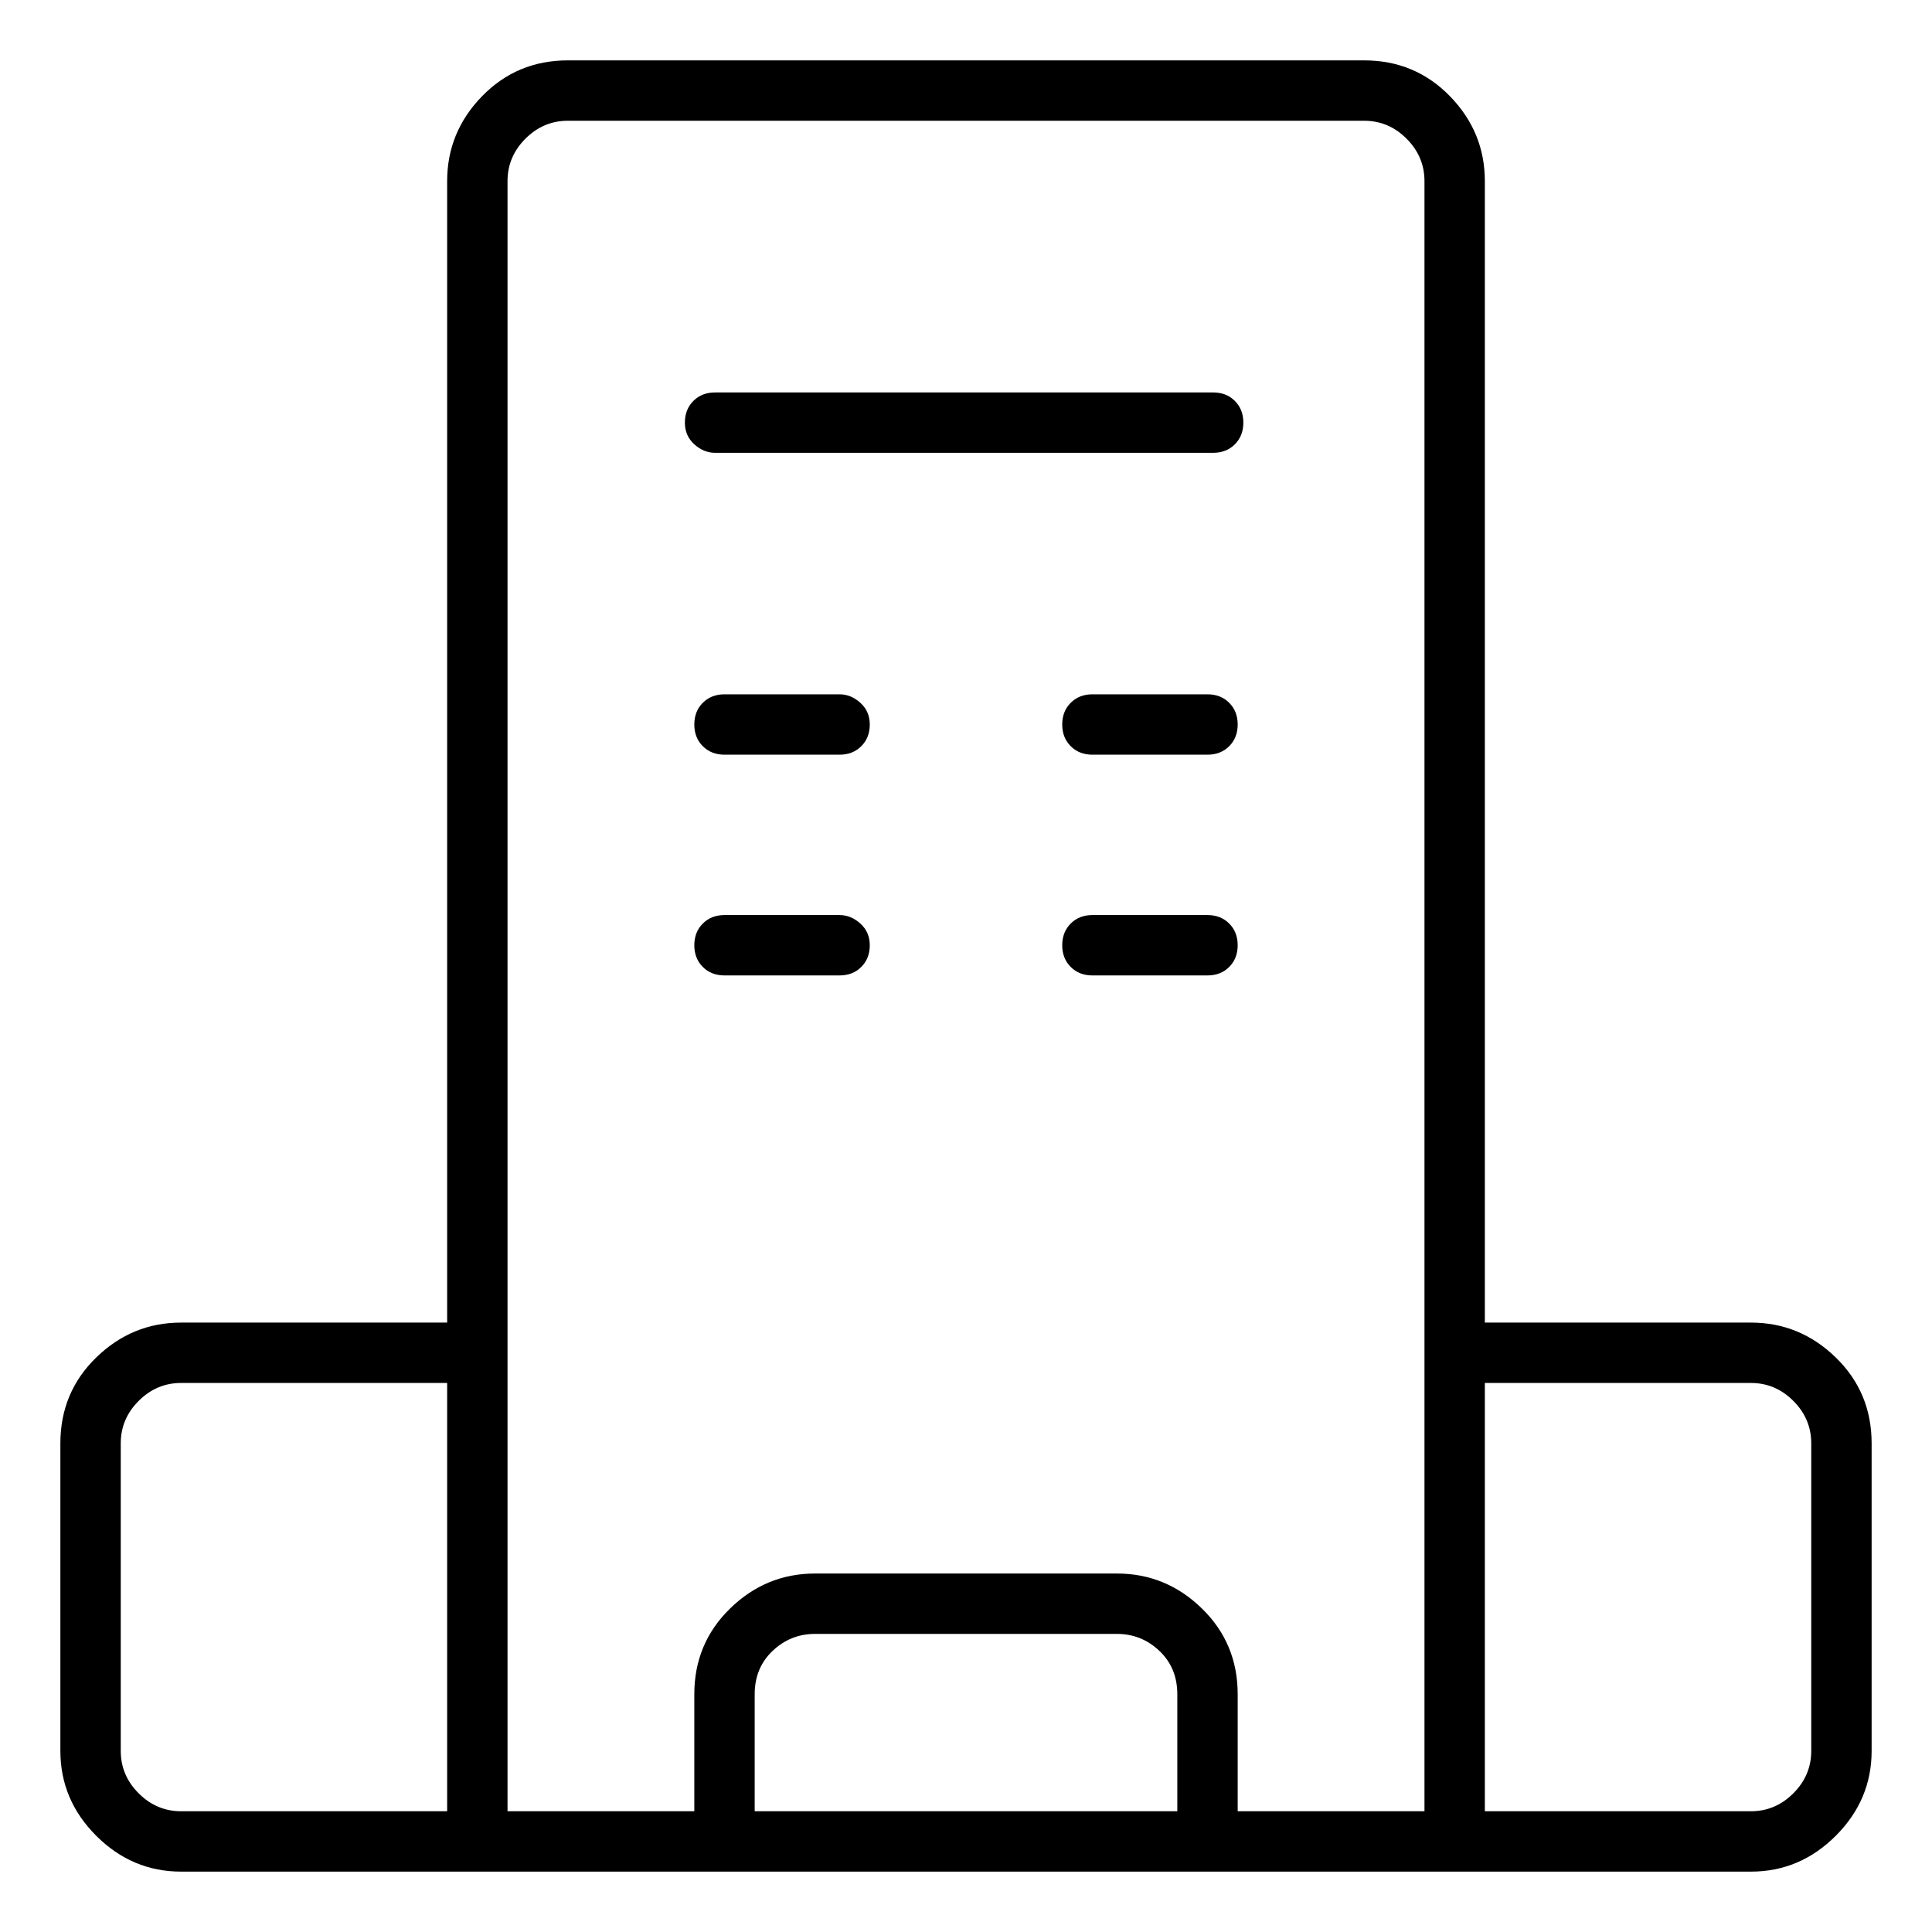 <svg viewBox="0 0 1024 1024" xmlns="http://www.w3.org/2000/svg">
  <path transform="scale(1, -1) translate(0, -960)" fill="currentColor" d="M928 259h-141v605q0 26 -18.5 45t-45.5 19h-422q-27 0 -45.5 -19t-18.5 -45v-605h-141q-26 0 -45 -18.5t-19 -45.5v-163q0 -26 19 -45t45 -19h832q26 0 45 19t19 45v163q0 27 -19 45.5t-45 18.5zM64 32v163q0 13 9.5 22.5t22.5 9.5h141v-227h-141q-13 0 -22.5 9.5 t-9.5 22.5zM269 243v621q0 13 9.5 22.5t22.5 9.5h422q13 0 22.5 -9.5t9.5 -22.5v-864h-99v62q0 27 -19 45.5t-45 18.5h-160q-26 0 -45 -18.5t-19 -45.5v-62h-99v243zM400 0v62q0 14 9.5 23t22.5 9h160q13 0 22.5 -9t9.5 -23v-62h-224zM960 32q0 -13 -9.5 -22.5t-22.5 -9.5 h-141v227h141q13 0 22.5 -9.5t9.5 -22.5v-163zM445 592h-61q-7 0 -11.5 -4.5t-4.5 -11.5t4.5 -11.5t11.5 -4.5h61q7 0 11.5 4.5t4.5 11.5t-5 11.5t-11 4.5zM445 475h-61q-7 0 -11.5 -4.5t-4.5 -11.5t4.5 -11.5t11.5 -4.5h61q7 0 11.5 4.5t4.5 11.5t-5 11.5t-11 4.5v0z M640 592h-61q-7 0 -11.5 -4.5t-4.5 -11.5t4.5 -11.5t11.5 -4.5h61q7 0 11.5 4.5t4.5 11.5t-4.5 11.5t-11.5 4.5zM640 475h-61q-7 0 -11.5 -4.5t-4.5 -11.5t4.5 -11.5t11.5 -4.5h61q7 0 11.5 4.5t4.5 11.5t-4.5 11.5t-11.5 4.5v0zM379 720h264q7 0 11.5 4.5t4.5 11.5 t-4.5 11.5t-11.5 4.5h-264q-7 0 -11.5 -4.5t-4.5 -11.5t5 -11.5t11 -4.5v0z" />
</svg>